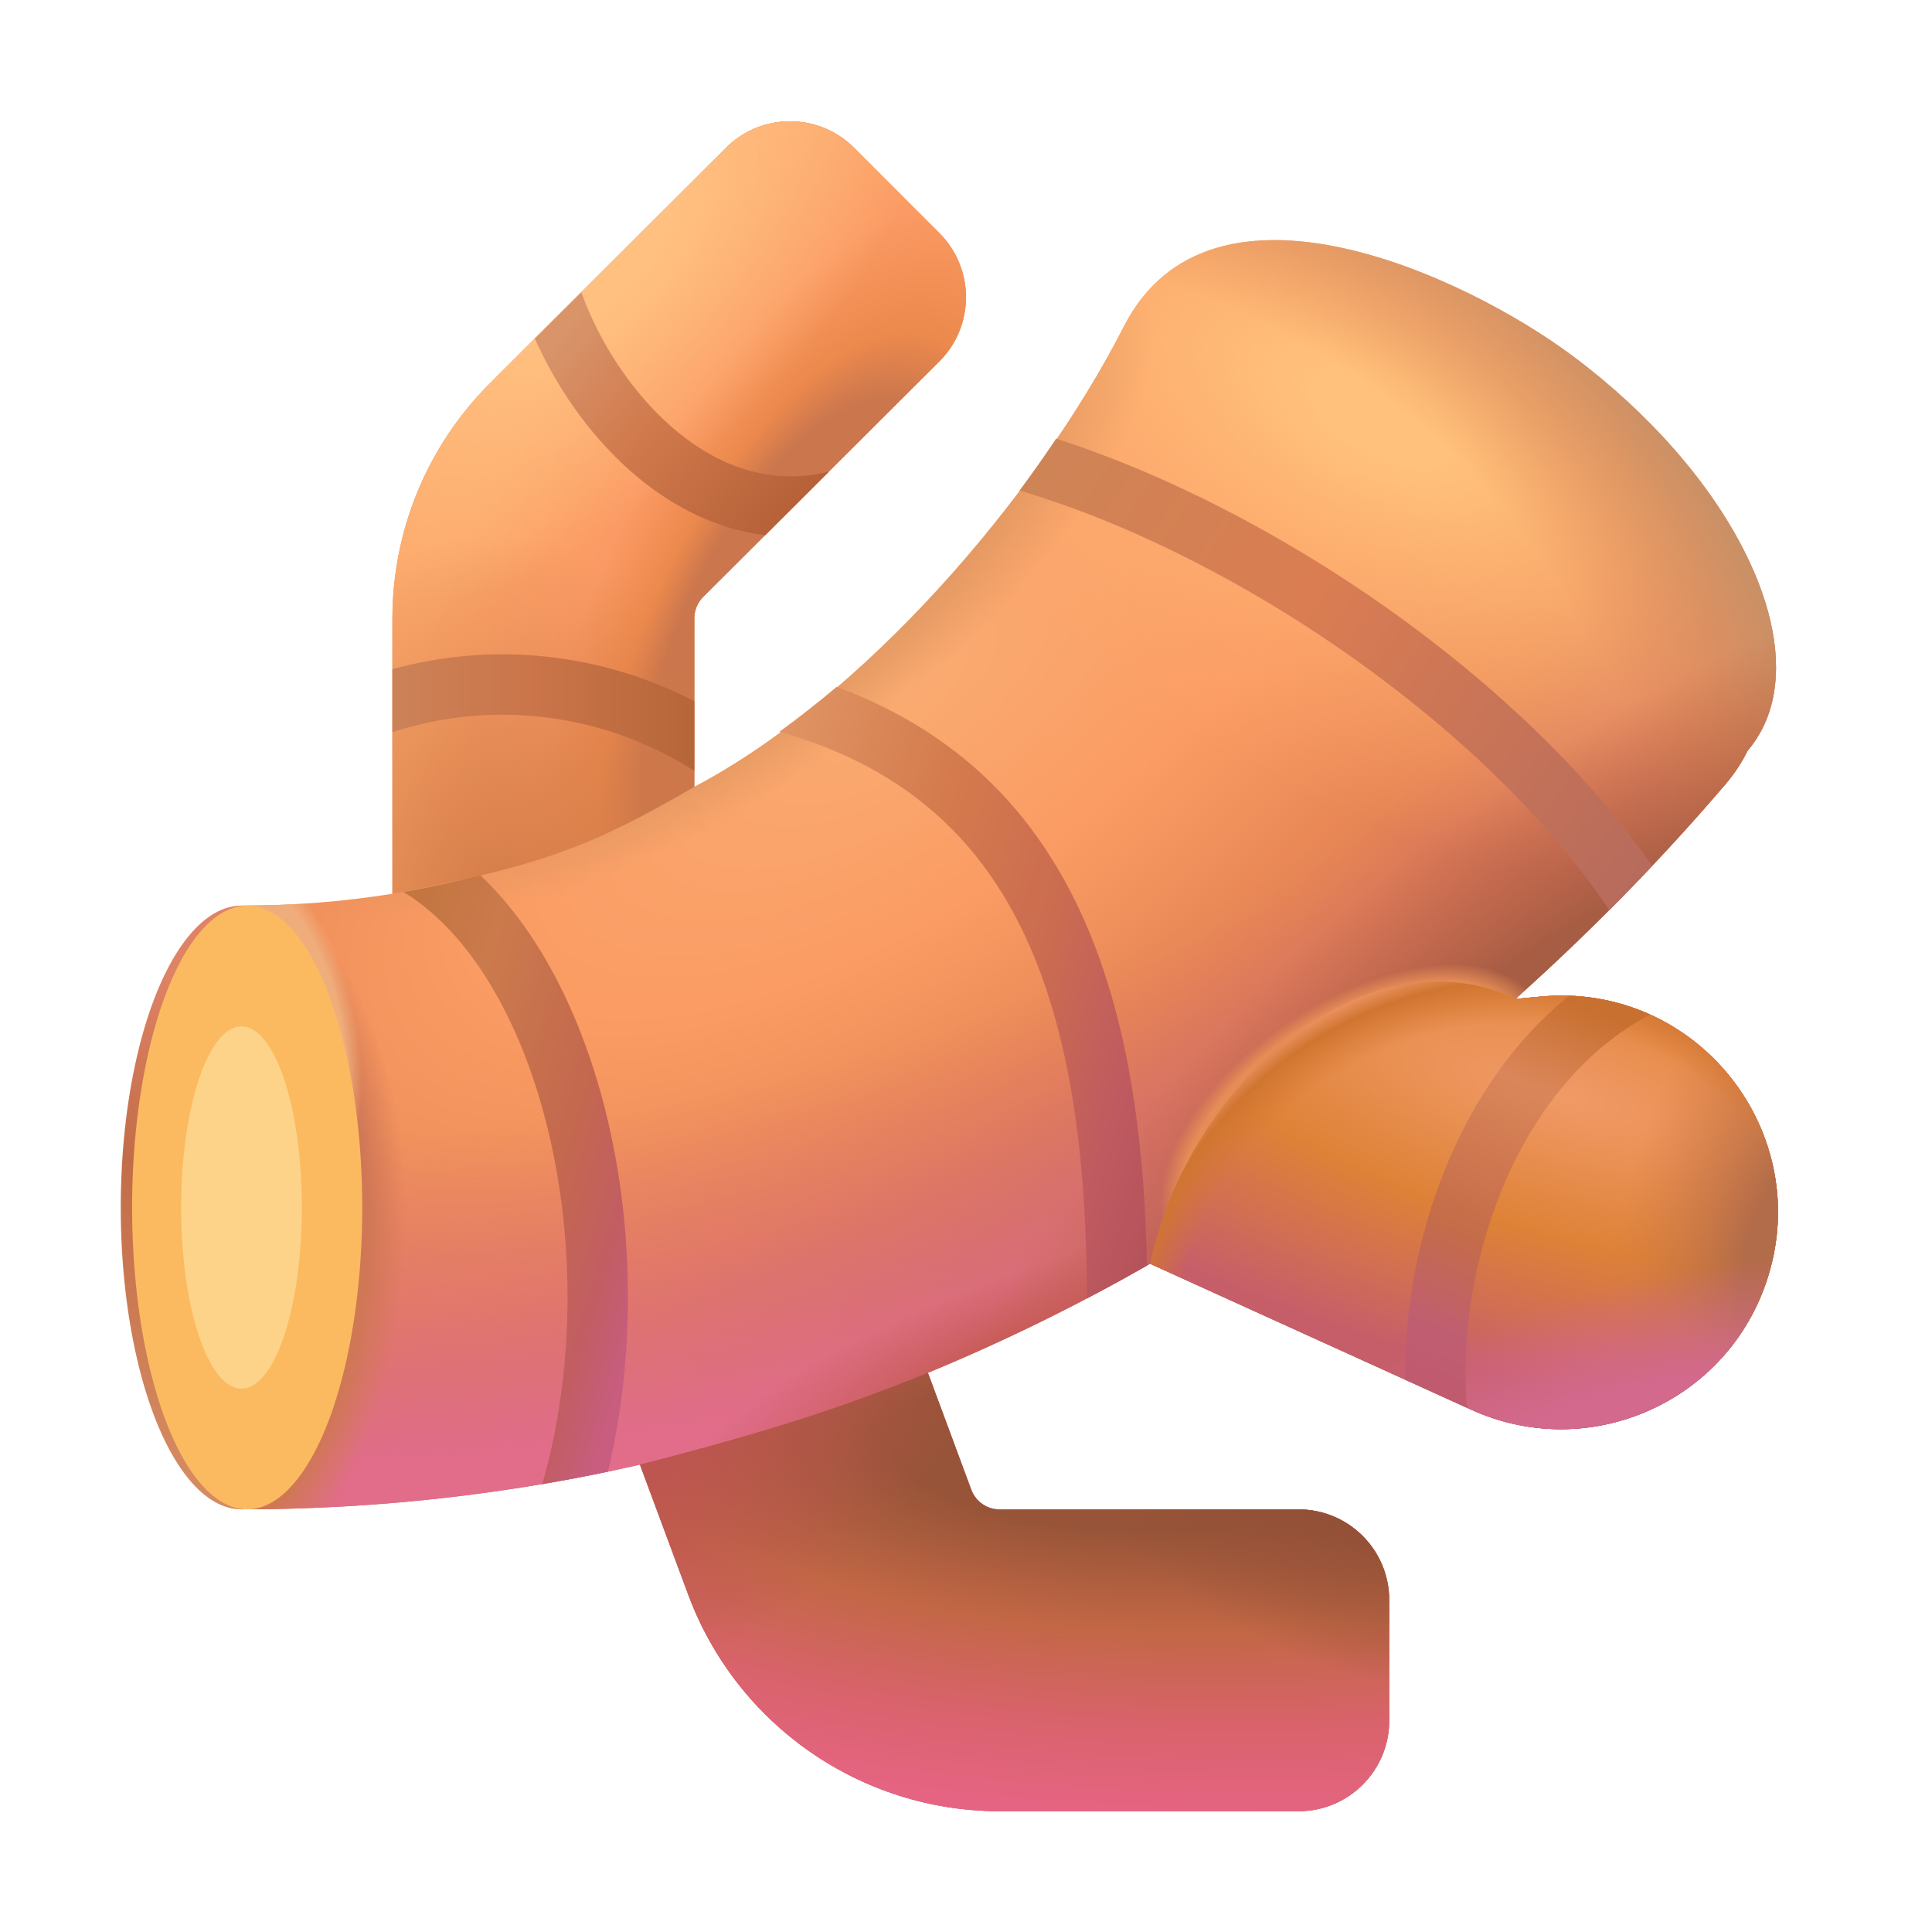 <svg width="32" height="32" viewBox="0 0 32 32" fill="none" xmlns="http://www.w3.org/2000/svg">
<path d="M14.146 2.449L14.951 3.254L15.56 3.862C16.147 4.449 16.146 5.399 15.559 5.985L11.646 9.888C11.552 9.982 11.5 10.109 11.5 10.242V13.032C14.266 11.578 17.156 8.266 18.613 5.41C20.05 2.592 24.28 4.575 26.051 5.898C26.695 6.379 27.261 6.905 27.736 7.447C29.297 9.23 29.878 11.194 29.019 12.343C28.995 12.375 28.971 12.406 28.945 12.436C28.851 12.628 28.73 12.813 28.582 12.987C27.729 13.987 26.565 15.235 25.101 16.545L25.525 16.506C28.105 16.268 30.081 18.758 29.261 21.217C29.255 21.235 29.249 21.254 29.242 21.272C28.545 23.257 26.291 24.223 24.369 23.349L19.049 20.931C17.905 21.585 16.678 22.197 15.368 22.738L16.088 24.675C16.161 24.871 16.348 25.001 16.557 25.001H21.51C22.338 25.001 23.01 25.673 23.01 26.501V28.235L23.01 28.251V28.499C23.01 29.327 22.338 29.999 21.51 29.999H16.556C14.257 29.999 12.201 28.569 11.4 26.413L10.6 24.259C8.55 24.727 6.348 24.999 4 24.999V23.999L4.144 23.422L4 23.422V15C4.875 15 5.708 14.931 6.5 14.804V10.243C6.5 8.784 7.079 7.385 8.111 6.354L12.026 2.448C12.612 1.863 13.561 1.864 14.146 2.449Z" fill="url(#paint0_radial_6875_26104)"/>
<path d="M14.146 2.449L14.951 3.254L15.56 3.862C16.147 4.449 16.146 5.399 15.559 5.985L11.646 9.888C11.552 9.982 11.5 10.109 11.5 10.242V13.032C14.266 11.578 17.156 8.266 18.613 5.41C20.05 2.592 24.28 4.575 26.051 5.898C26.695 6.379 27.261 6.905 27.736 7.447C29.297 9.23 29.878 11.194 29.019 12.343C28.995 12.375 28.971 12.406 28.945 12.436C28.851 12.628 28.73 12.813 28.582 12.987C27.729 13.987 26.565 15.235 25.101 16.545L25.525 16.506C28.105 16.268 30.081 18.758 29.261 21.217C29.255 21.235 29.249 21.254 29.242 21.272C28.545 23.257 26.291 24.223 24.369 23.349L19.049 20.931C17.905 21.585 16.678 22.197 15.368 22.738L16.088 24.675C16.161 24.871 16.348 25.001 16.557 25.001H21.51C22.338 25.001 23.01 25.673 23.01 26.501V28.235L23.01 28.251V28.499C23.01 29.327 22.338 29.999 21.51 29.999H16.556C14.257 29.999 12.201 28.569 11.4 26.413L10.6 24.259C8.55 24.727 6.348 24.999 4 24.999V23.999L4.144 23.422L4 23.422V15C4.875 15 5.708 14.931 6.5 14.804V10.243C6.5 8.784 7.079 7.385 8.111 6.354L12.026 2.448C12.612 1.863 13.561 1.864 14.146 2.449Z" fill="url(#paint1_radial_6875_26104)"/>
<path d="M14.146 2.449L14.951 3.254L15.56 3.862C16.147 4.449 16.146 5.399 15.559 5.985L11.646 9.888C11.552 9.982 11.5 10.109 11.5 10.242V13.032C14.266 11.578 17.156 8.266 18.613 5.41C20.05 2.592 24.28 4.575 26.051 5.898C26.695 6.379 27.261 6.905 27.736 7.447C29.297 9.23 29.878 11.194 29.019 12.343C28.995 12.375 28.971 12.406 28.945 12.436C28.851 12.628 28.73 12.813 28.582 12.987C27.729 13.987 26.565 15.235 25.101 16.545L25.525 16.506C28.105 16.268 30.081 18.758 29.261 21.217C29.255 21.235 29.249 21.254 29.242 21.272C28.545 23.257 26.291 24.223 24.369 23.349L19.049 20.931C17.905 21.585 16.678 22.197 15.368 22.738L16.088 24.675C16.161 24.871 16.348 25.001 16.557 25.001H21.51C22.338 25.001 23.01 25.673 23.01 26.501V28.235L23.01 28.251V28.499C23.01 29.327 22.338 29.999 21.51 29.999H16.556C14.257 29.999 12.201 28.569 11.4 26.413L10.6 24.259C8.55 24.727 6.348 24.999 4 24.999V23.999L4.144 23.422L4 23.422V15C4.875 15 5.708 14.931 6.5 14.804V10.243C6.5 8.784 7.079 7.385 8.111 6.354L12.026 2.448C12.612 1.863 13.561 1.864 14.146 2.449Z" fill="url(#paint2_radial_6875_26104)"/>
<path d="M14.146 2.449L14.951 3.254L15.56 3.862C16.147 4.449 16.146 5.399 15.559 5.985L11.646 9.888C11.552 9.982 11.5 10.109 11.5 10.242V13.032C14.266 11.578 17.156 8.266 18.613 5.41C20.05 2.592 24.28 4.575 26.051 5.898C26.695 6.379 27.261 6.905 27.736 7.447C29.297 9.23 29.878 11.194 29.019 12.343C28.995 12.375 28.971 12.406 28.945 12.436C28.851 12.628 28.73 12.813 28.582 12.987C27.729 13.987 26.565 15.235 25.101 16.545L25.525 16.506C28.105 16.268 30.081 18.758 29.261 21.217C29.255 21.235 29.249 21.254 29.242 21.272C28.545 23.257 26.291 24.223 24.369 23.349L19.049 20.931C17.905 21.585 16.678 22.197 15.368 22.738L16.088 24.675C16.161 24.871 16.348 25.001 16.557 25.001H21.51C22.338 25.001 23.01 25.673 23.01 26.501V28.235L23.01 28.251V28.499C23.01 29.327 22.338 29.999 21.51 29.999H16.556C14.257 29.999 12.201 28.569 11.4 26.413L10.6 24.259C8.55 24.727 6.348 24.999 4 24.999V23.999L4.144 23.422L4 23.422V15C4.875 15 5.708 14.931 6.5 14.804V10.243C6.5 8.784 7.079 7.385 8.111 6.354L12.026 2.448C12.612 1.863 13.561 1.864 14.146 2.449Z" fill="url(#paint3_radial_6875_26104)"/>
<path d="M14.146 2.449L14.951 3.254L15.56 3.862C16.147 4.449 16.146 5.399 15.559 5.985L11.646 9.888C11.552 9.982 11.5 10.109 11.5 10.242V13.032C14.266 11.578 17.156 8.266 18.613 5.41C20.05 2.592 24.28 4.575 26.051 5.898C26.695 6.379 27.261 6.905 27.736 7.447C29.297 9.23 29.878 11.194 29.019 12.343C28.995 12.375 28.971 12.406 28.945 12.436C28.851 12.628 28.73 12.813 28.582 12.987C27.729 13.987 26.565 15.235 25.101 16.545L25.525 16.506C28.105 16.268 30.081 18.758 29.261 21.217C29.255 21.235 29.249 21.254 29.242 21.272C28.545 23.257 26.291 24.223 24.369 23.349L19.049 20.931C17.905 21.585 16.678 22.197 15.368 22.738L16.088 24.675C16.161 24.871 16.348 25.001 16.557 25.001H21.51C22.338 25.001 23.01 25.673 23.01 26.501V28.235L23.01 28.251V28.499C23.01 29.327 22.338 29.999 21.51 29.999H16.556C14.257 29.999 12.201 28.569 11.4 26.413L10.6 24.259C8.55 24.727 6.348 24.999 4 24.999V23.999L4.144 23.422L4 23.422V15C4.875 15 5.708 14.931 6.5 14.804V10.243C6.5 8.784 7.079 7.385 8.111 6.354L12.026 2.448C12.612 1.863 13.561 1.864 14.146 2.449Z" fill="url(#paint4_radial_6875_26104)"/>
<path d="M14.146 2.449L14.951 3.254L15.56 3.862C16.147 4.449 16.146 5.399 15.559 5.985L11.646 9.888C11.552 9.982 11.5 10.109 11.5 10.242V13.032C14.266 11.578 17.156 8.266 18.613 5.41C20.05 2.592 24.28 4.575 26.051 5.898C26.695 6.379 27.261 6.905 27.736 7.447C29.297 9.23 29.878 11.194 29.019 12.343C28.995 12.375 28.971 12.406 28.945 12.436C28.851 12.628 28.73 12.813 28.582 12.987C27.729 13.987 26.565 15.235 25.101 16.545L25.525 16.506C28.105 16.268 30.081 18.758 29.261 21.217C29.255 21.235 29.249 21.254 29.242 21.272C28.545 23.257 26.291 24.223 24.369 23.349L19.049 20.931C17.905 21.585 16.678 22.197 15.368 22.738L16.088 24.675C16.161 24.871 16.348 25.001 16.557 25.001H21.51C22.338 25.001 23.01 25.673 23.01 26.501V28.235L23.01 28.251V28.499C23.01 29.327 22.338 29.999 21.51 29.999H16.556C14.257 29.999 12.201 28.569 11.4 26.413L10.6 24.259C8.55 24.727 6.348 24.999 4 24.999V23.999L4.144 23.422L4 23.422V15C4.875 15 5.708 14.931 6.5 14.804V10.243C6.5 8.784 7.079 7.385 8.111 6.354L12.026 2.448C12.612 1.863 13.561 1.864 14.146 2.449Z" fill="url(#paint5_radial_6875_26104)"/>
<path d="M14.146 2.449L14.951 3.254L15.56 3.862C16.147 4.449 16.146 5.399 15.559 5.985L11.646 9.888C11.552 9.982 11.5 10.109 11.5 10.242V13.032C14.266 11.578 17.156 8.266 18.613 5.41C20.05 2.592 24.28 4.575 26.051 5.898C26.695 6.379 27.261 6.905 27.736 7.447C29.297 9.23 29.878 11.194 29.019 12.343C28.995 12.375 28.971 12.406 28.945 12.436C28.851 12.628 28.73 12.813 28.582 12.987C27.729 13.987 26.565 15.235 25.101 16.545L25.525 16.506C28.105 16.268 30.081 18.758 29.261 21.217C29.255 21.235 29.249 21.254 29.242 21.272C28.545 23.257 26.291 24.223 24.369 23.349L19.049 20.931C17.905 21.585 16.678 22.197 15.368 22.738L16.088 24.675C16.161 24.871 16.348 25.001 16.557 25.001H21.51C22.338 25.001 23.01 25.673 23.01 26.501V28.235L23.01 28.251V28.499C23.01 29.327 22.338 29.999 21.51 29.999H16.556C14.257 29.999 12.201 28.569 11.4 26.413L10.6 24.259C8.55 24.727 6.348 24.999 4 24.999V23.999L4.144 23.422L4 23.422V15C4.875 15 5.708 14.931 6.5 14.804V10.243C6.5 8.784 7.079 7.385 8.111 6.354L12.026 2.448C12.612 1.863 13.561 1.864 14.146 2.449Z" fill="url(#paint6_radial_6875_26104)"/>
<path d="M14.146 2.449L14.951 3.254L15.56 3.862C16.147 4.449 16.146 5.399 15.559 5.985L11.646 9.888C11.552 9.982 11.5 10.109 11.5 10.242V13.032C14.266 11.578 17.156 8.266 18.613 5.41C20.05 2.592 24.28 4.575 26.051 5.898C26.695 6.379 27.261 6.905 27.736 7.447C29.297 9.23 29.878 11.194 29.019 12.343C28.995 12.375 28.971 12.406 28.945 12.436C28.851 12.628 28.73 12.813 28.582 12.987C27.729 13.987 26.565 15.235 25.101 16.545L25.525 16.506C28.105 16.268 30.081 18.758 29.261 21.217C29.255 21.235 29.249 21.254 29.242 21.272C28.545 23.257 26.291 24.223 24.369 23.349L19.049 20.931C17.905 21.585 16.678 22.197 15.368 22.738L16.088 24.675C16.161 24.871 16.348 25.001 16.557 25.001H21.51C22.338 25.001 23.01 25.673 23.01 26.501V28.235L23.01 28.251V28.499C23.01 29.327 22.338 29.999 21.51 29.999H16.556C14.257 29.999 12.201 28.569 11.4 26.413L10.6 24.259C8.55 24.727 6.348 24.999 4 24.999V23.999L4.144 23.422L4 23.422V15C4.875 15 5.708 14.931 6.5 14.804V10.243C6.5 8.784 7.079 7.385 8.111 6.354L12.026 2.448C12.612 1.863 13.561 1.864 14.146 2.449Z" fill="url(#paint7_radial_6875_26104)"/>
<path d="M14.146 2.449L14.951 3.254L15.56 3.862C16.147 4.449 16.146 5.399 15.559 5.985L11.646 9.888C11.552 9.982 11.5 10.109 11.5 10.242V13.032C14.266 11.578 17.156 8.266 18.613 5.41C20.05 2.592 24.28 4.575 26.051 5.898C26.695 6.379 27.261 6.905 27.736 7.447C29.297 9.23 29.878 11.194 29.019 12.343C28.995 12.375 28.971 12.406 28.945 12.436C28.851 12.628 28.73 12.813 28.582 12.987C27.729 13.987 26.565 15.235 25.101 16.545L25.525 16.506C28.105 16.268 30.081 18.758 29.261 21.217C29.255 21.235 29.249 21.254 29.242 21.272C28.545 23.257 26.291 24.223 24.369 23.349L19.049 20.931C17.905 21.585 16.678 22.197 15.368 22.738L16.088 24.675C16.161 24.871 16.348 25.001 16.557 25.001H21.51C22.338 25.001 23.01 25.673 23.01 26.501V28.235L23.01 28.251V28.499C23.01 29.327 22.338 29.999 21.51 29.999H16.556C14.257 29.999 12.201 28.569 11.4 26.413L10.6 24.259C8.55 24.727 6.348 24.999 4 24.999V23.999L4.144 23.422L4 23.422V15C4.875 15 5.708 14.931 6.5 14.804V10.243C6.5 8.784 7.079 7.385 8.111 6.354L12.026 2.448C12.612 1.863 13.561 1.864 14.146 2.449Z" fill="url(#paint8_radial_6875_26104)"/>
<path d="M14.146 2.449L14.951 3.254L15.56 3.862C16.147 4.449 16.146 5.399 15.559 5.985L11.646 9.888C11.552 9.982 11.5 10.109 11.5 10.242V13.032C14.266 11.578 17.156 8.266 18.613 5.41C20.05 2.592 24.28 4.575 26.051 5.898C26.695 6.379 27.261 6.905 27.736 7.447C29.297 9.23 29.878 11.194 29.019 12.343C28.995 12.375 28.971 12.406 28.945 12.436C28.851 12.628 28.73 12.813 28.582 12.987C27.729 13.987 26.565 15.235 25.101 16.545L25.525 16.506C28.105 16.268 30.081 18.758 29.261 21.217C29.255 21.235 29.249 21.254 29.242 21.272C28.545 23.257 26.291 24.223 24.369 23.349L19.049 20.931C17.905 21.585 16.678 22.197 15.368 22.738L16.088 24.675C16.161 24.871 16.348 25.001 16.557 25.001H21.51C22.338 25.001 23.01 25.673 23.01 26.501V28.235L23.01 28.251V28.499C23.01 29.327 22.338 29.999 21.51 29.999H16.556C14.257 29.999 12.201 28.569 11.4 26.413L10.6 24.259C8.55 24.727 6.348 24.999 4 24.999V23.999L4.144 23.422L4 23.422V15C4.875 15 5.708 14.931 6.5 14.804V10.243C6.5 8.784 7.079 7.385 8.111 6.354L12.026 2.448C12.612 1.863 13.561 1.864 14.146 2.449Z" fill="url(#paint9_radial_6875_26104)"/>
<path d="M24.369 23.349L19.049 20.931C19.688 17.937 22.641 15.376 25.102 16.545L25.525 16.506C28.105 16.268 30.081 18.758 29.262 21.217C29.255 21.235 29.249 21.254 29.242 21.272C28.545 23.256 26.292 24.223 24.369 23.349Z" fill="url(#paint10_radial_6875_26104)"/>
<path d="M24.369 23.349L19.049 20.931C19.688 17.937 22.641 15.376 25.102 16.545L25.525 16.506C28.105 16.268 30.081 18.758 29.262 21.217C29.255 21.235 29.249 21.254 29.242 21.272C28.545 23.256 26.292 24.223 24.369 23.349Z" fill="url(#paint11_radial_6875_26104)"/>
<path d="M24.369 23.349L19.049 20.931C19.688 17.937 22.641 15.376 25.102 16.545L25.525 16.506C28.105 16.268 30.081 18.758 29.262 21.217C29.255 21.235 29.249 21.254 29.242 21.272C28.545 23.256 26.292 24.223 24.369 23.349Z" fill="url(#paint12_radial_6875_26104)"/>
<path d="M24.369 23.349L19.049 20.931C19.688 17.937 22.641 15.376 25.102 16.545L25.525 16.506C28.105 16.268 30.081 18.758 29.262 21.217C29.255 21.235 29.249 21.254 29.242 21.272C28.545 23.256 26.292 24.223 24.369 23.349Z" fill="url(#paint13_radial_6875_26104)"/>
<path d="M14.146 2.449L14.951 3.254L15.56 3.862C16.147 4.449 16.146 5.399 15.559 5.985L11.646 9.888C11.552 9.982 11.5 10.109 11.5 10.242V13.032C9.828 14 8.984 14.344 6.5 14.804V10.243C6.5 8.784 7.079 7.385 8.111 6.354L12.026 2.448C12.612 1.863 13.561 1.864 14.146 2.449Z" fill="url(#paint14_radial_6875_26104)"/>
<path d="M14.146 2.449L14.951 3.254L15.56 3.862C16.147 4.449 16.146 5.399 15.559 5.985L11.646 9.888C11.552 9.982 11.5 10.109 11.5 10.242V13.032C9.828 14 8.984 14.344 6.5 14.804V10.243C6.5 8.784 7.079 7.385 8.111 6.354L12.026 2.448C12.612 1.863 13.561 1.864 14.146 2.449Z" fill="url(#paint15_radial_6875_26104)"/>
<path d="M14.146 2.449L14.951 3.254L15.56 3.862C16.147 4.449 16.146 5.399 15.559 5.985L11.646 9.888C11.552 9.982 11.5 10.109 11.5 10.242V13.032C9.828 14 8.984 14.344 6.5 14.804V10.243C6.5 8.784 7.079 7.385 8.111 6.354L12.026 2.448C12.612 1.863 13.561 1.864 14.146 2.449Z" fill="url(#paint16_radial_6875_26104)"/>
<path d="M11.4 26.414L10.6 24.259C12.703 23.719 13.914 23.328 15.368 22.738L16.087 24.676C16.16 24.872 16.347 25.002 16.556 25.002H21.509C22.338 25.002 23.009 25.673 23.009 26.502V28.236L23.009 28.252V28.499C23.009 29.328 22.337 29.999 21.509 29.999H16.556C14.257 29.999 12.2 28.569 11.4 26.414Z" fill="url(#paint17_radial_6875_26104)"/>
<path d="M11.4 26.414L10.6 24.259C12.703 23.719 13.914 23.328 15.368 22.738L16.087 24.676C16.16 24.872 16.347 25.002 16.556 25.002H21.509C22.338 25.002 23.009 25.673 23.009 26.502V28.236L23.009 28.252V28.499C23.009 29.328 22.337 29.999 21.509 29.999H16.556C14.257 29.999 12.2 28.569 11.4 26.414Z" fill="url(#paint18_radial_6875_26104)"/>
<path d="M11.4 26.414L10.6 24.259C12.703 23.719 13.914 23.328 15.368 22.738L16.087 24.676C16.16 24.872 16.347 25.002 16.556 25.002H21.509C22.338 25.002 23.009 25.673 23.009 26.502V28.236L23.009 28.252V28.499C23.009 29.328 22.337 29.999 21.509 29.999H16.556C14.257 29.999 12.2 28.569 11.4 26.414Z" fill="url(#paint19_radial_6875_26104)"/>
<path d="M9.628 4.842C9.911 5.625 10.421 6.443 11.084 7.035C11.837 7.708 12.742 8.057 13.731 7.811L12.675 8.865C11.812 8.759 11.044 8.34 10.418 7.78C9.745 7.179 9.211 6.398 8.859 5.608L9.628 4.842Z" fill="url(#paint20_linear_6875_26104)"/>
<path d="M6.5 12.128V11.084C8.123 10.636 9.913 10.792 11.5 11.615V12.767C9.948 11.781 8.109 11.6 6.5 12.128Z" fill="url(#paint21_linear_6875_26104)"/>
<path d="M10.069 24.376C10.527 22.454 10.494 20.383 10.071 18.574C9.693 16.959 8.981 15.466 7.955 14.496C7.544 14.605 7.12 14.699 6.684 14.774C7.781 15.444 8.654 16.907 9.097 18.802C9.522 20.619 9.516 22.712 8.982 24.582C9.349 24.52 9.711 24.451 10.069 24.376Z" fill="url(#paint22_linear_6875_26104)"/>
<path d="M25.992 16.492C25.053 17.245 24.369 18.283 23.925 19.389C23.478 20.503 23.259 21.72 23.274 22.851L24.297 23.316C24.204 22.211 24.383 20.931 24.853 19.761C25.364 18.487 26.197 17.401 27.332 16.804C26.923 16.619 26.471 16.509 25.992 16.492Z" fill="url(#paint23_linear_6875_26104)"/>
<path d="M18.996 20.963C18.949 18.414 18.559 16.25 17.625 14.571C16.8 13.085 15.569 12.01 13.857 11.377C13.555 11.632 13.239 11.88 12.91 12.12C14.743 12.639 15.962 13.635 16.751 15.056C17.628 16.634 18.001 18.784 18.001 21.501H18.013C18.347 21.326 18.675 21.146 18.996 20.963Z" fill="url(#paint24_linear_6875_26104)"/>
<path d="M27.366 14.343C26.292 12.794 24.745 11.334 23.041 10.119C21.283 8.867 19.327 7.854 17.493 7.266C17.304 7.548 17.102 7.835 16.887 8.125C18.685 8.656 20.67 9.658 22.46 10.934C24.168 12.15 25.667 13.593 26.655 15.076C26.904 14.826 27.142 14.581 27.366 14.343Z" fill="url(#paint25_linear_6875_26104)"/>
<ellipse cx="5" cy="2" rx="5" ry="2" transform="matrix(4.37114e-08 -1 -1 -4.37114e-08 6 25)" fill="url(#paint26_linear_6875_26104)"/>
<ellipse cx="5" cy="1.906" rx="5" ry="1.906" transform="matrix(4.37114e-08 -1 -1 -4.37114e-08 6 25)" fill="#FBBA60"/>
<ellipse cx="3" cy="1" rx="3" ry="1" transform="matrix(4.37114e-08 -1 -1 -4.37114e-08 5 23)" fill="#FDD389"/>
<defs>
<radialGradient id="paint0_radial_6875_26104" cx="0" cy="0" r="1" gradientUnits="userSpaceOnUse" gradientTransform="translate(15 11.375) rotate(144.87) scale(23.461 10.171)">
<stop stop-color="#FAAB71"/>
<stop offset="0.36" stop-color="#FA9B63"/>
<stop offset="0.666" stop-color="#E58453"/>
<stop offset="1" stop-color="#B66546"/>
</radialGradient>
<radialGradient id="paint1_radial_6875_26104" cx="0" cy="0" r="1" gradientUnits="userSpaceOnUse" gradientTransform="translate(9.688 6.5) rotate(77.26) scale(31.911 51.733)">
<stop offset="0.371" stop-color="#DA6C74" stop-opacity="0"/>
<stop offset="0.538" stop-color="#E16D8A"/>
</radialGradient>
<radialGradient id="paint2_radial_6875_26104" cx="0" cy="0" r="1" gradientUnits="userSpaceOnUse" gradientTransform="translate(22.812 6.875) rotate(118.106) scale(6.235 12.911)">
<stop offset="0.101" stop-color="#FFC17B"/>
<stop offset="1" stop-color="#FFA469" stop-opacity="0"/>
</radialGradient>
<radialGradient id="paint3_radial_6875_26104" cx="0" cy="0" r="1" gradientUnits="userSpaceOnUse" gradientTransform="translate(14.25 16.812) rotate(145.215) scale(35.386 32.175)">
<stop offset="0.382" stop-color="#E38853" stop-opacity="0"/>
<stop offset="0.466" stop-color="#C89066"/>
</radialGradient>
<radialGradient id="paint4_radial_6875_26104" cx="0" cy="0" r="1" gradientUnits="userSpaceOnUse" gradientTransform="translate(25.312 19.562) rotate(47.816) scale(5.398 13.831)">
<stop offset="0.548" stop-color="#A75D43"/>
<stop offset="1" stop-color="#BF6738" stop-opacity="0"/>
</radialGradient>
<radialGradient id="paint5_radial_6875_26104" cx="0" cy="0" r="1" gradientUnits="userSpaceOnUse" gradientTransform="translate(22.438 18.594) rotate(55.939) scale(2.678 4.866)">
<stop offset="0.669" stop-color="#E58C57"/>
<stop offset="0.751" stop-color="#E48C53" stop-opacity="0"/>
</radialGradient>
<radialGradient id="paint6_radial_6875_26104" cx="0" cy="0" r="1" gradientUnits="userSpaceOnUse" gradientTransform="translate(11.688 9.625) rotate(145.38) scale(33.113 13.711)">
<stop offset="0.156" stop-color="#D9935E"/>
<stop offset="0.259" stop-color="#D9935E" stop-opacity="0"/>
</radialGradient>
<radialGradient id="paint7_radial_6875_26104" cx="0" cy="0" r="1" gradientUnits="userSpaceOnUse" gradientTransform="translate(18.5 22.125) rotate(71.565) scale(1.581 7.458)">
<stop offset="0.443" stop-color="#C85D5A"/>
<stop offset="1" stop-color="#C85D5A" stop-opacity="0"/>
</radialGradient>
<radialGradient id="paint8_radial_6875_26104" cx="0" cy="0" r="1" gradientUnits="userSpaceOnUse" gradientTransform="translate(2.875 20.656) rotate(93.848) scale(6.984 4.184)">
<stop offset="0.763" stop-color="#D07756"/>
<stop offset="0.916" stop-color="#D07756" stop-opacity="0"/>
</radialGradient>
<radialGradient id="paint9_radial_6875_26104" cx="0" cy="0" r="1" gradientUnits="userSpaceOnUse" gradientTransform="translate(4 17.188) rotate(78.136) scale(3.8 2.182)">
<stop offset="0.768" stop-color="#F0AD7C"/>
<stop offset="0.883" stop-color="#F0AD7C" stop-opacity="0"/>
</radialGradient>
<radialGradient id="paint10_radial_6875_26104" cx="0" cy="0" r="1" gradientUnits="userSpaceOnUse" gradientTransform="translate(25.875 18.125) rotate(105.843) scale(4.808 14.724)">
<stop stop-color="#F19A67"/>
<stop offset="0.479" stop-color="#DE8237"/>
<stop offset="1" stop-color="#C65E6A"/>
</radialGradient>
<radialGradient id="paint11_radial_6875_26104" cx="0" cy="0" r="1" gradientUnits="userSpaceOnUse" gradientTransform="translate(30 20.938) rotate(101.669) scale(5.871 3.279)">
<stop offset="0.338" stop-color="#B36C49"/>
<stop offset="1" stop-color="#D27843" stop-opacity="0"/>
</radialGradient>
<radialGradient id="paint12_radial_6875_26104" cx="0" cy="0" r="1" gradientUnits="userSpaceOnUse" gradientTransform="translate(27.125 24.25) rotate(75.379) scale(2.971 7.967)">
<stop offset="0.427" stop-color="#D3698D"/>
<stop offset="1" stop-color="#D3698D" stop-opacity="0"/>
</radialGradient>
<radialGradient id="paint13_radial_6875_26104" cx="0" cy="0" r="1" gradientUnits="userSpaceOnUse" gradientTransform="translate(24.719 22.094) rotate(56.023) scale(13.868 15.088)">
<stop offset="0.361" stop-color="#D57831" stop-opacity="0"/>
<stop offset="0.41" stop-color="#D07530"/>
<stop offset="0.429" stop-color="#E88F5D"/>
</radialGradient>
<radialGradient id="paint14_radial_6875_26104" cx="0" cy="0" r="1" gradientUnits="userSpaceOnUse" gradientTransform="translate(13.188 10.75) rotate(114.489) scale(13.118 5.731)">
<stop offset="0.339" stop-color="#CB764D"/>
<stop offset="0.433" stop-color="#EC894D"/>
<stop offset="0.609" stop-color="#FB9A64"/>
<stop offset="1" stop-color="#FCA76A"/>
</radialGradient>
<radialGradient id="paint15_radial_6875_26104" cx="0" cy="0" r="1" gradientUnits="userSpaceOnUse" gradientTransform="translate(9.812 4.25) rotate(134.669) scale(7.646 3.674)">
<stop offset="0.218" stop-color="#FFC080"/>
<stop offset="1" stop-color="#FFC080" stop-opacity="0"/>
</radialGradient>
<radialGradient id="paint16_radial_6875_26104" cx="0" cy="0" r="1" gradientUnits="userSpaceOnUse" gradientTransform="translate(8.375 15.312) rotate(86.112) scale(6.452 4.791)">
<stop stop-color="#D27B47"/>
<stop offset="1" stop-color="#D27B47" stop-opacity="0"/>
</radialGradient>
<radialGradient id="paint17_radial_6875_26104" cx="0" cy="0" r="1" gradientUnits="userSpaceOnUse" gradientTransform="translate(18.375 24.062) rotate(93.979) scale(7.205 20.813)">
<stop offset="0.177" stop-color="#985438"/>
<stop offset="0.401" stop-color="#C26745"/>
<stop offset="0.623" stop-color="#D9636C"/>
<stop offset="0.828" stop-color="#E66483"/>
</radialGradient>
<radialGradient id="paint18_radial_6875_26104" cx="0" cy="0" r="1" gradientUnits="userSpaceOnUse" gradientTransform="translate(22.438 24.562) rotate(114.444) scale(3.021 5.163)">
<stop offset="0.176" stop-color="#925037"/>
<stop offset="1" stop-color="#925037" stop-opacity="0"/>
</radialGradient>
<radialGradient id="paint19_radial_6875_26104" cx="0" cy="0" r="1" gradientUnits="userSpaceOnUse" gradientTransform="translate(10.6 23.938) rotate(57.866) scale(3.69 6.307)">
<stop/>
<stop offset="0" stop-color="#BD5352"/>
<stop offset="1" stop-color="#BD5352" stop-opacity="0"/>
</radialGradient>
<linearGradient id="paint20_linear_6875_26104" x1="9.375" y1="5.438" x2="13.312" y2="8.865" gradientUnits="userSpaceOnUse">
<stop stop-color="#D9946A"/>
<stop offset="0.413" stop-color="#D0794C"/>
<stop offset="1" stop-color="#B35D36"/>
</linearGradient>
<linearGradient id="paint21_linear_6875_26104" x1="6.5" y1="11.803" x2="11.5" y2="11.803" gradientUnits="userSpaceOnUse">
<stop stop-color="#CC8257"/>
<stop offset="0.475" stop-color="#CB744A"/>
<stop offset="1" stop-color="#B56639"/>
</linearGradient>
<linearGradient id="paint22_linear_6875_26104" x1="7.125" y1="14.875" x2="12.324" y2="16.439" gradientUnits="userSpaceOnUse">
<stop stop-color="#C47642"/>
<stop offset="0.227" stop-color="#CB7A4C"/>
<stop offset="0.613" stop-color="#C4684E"/>
<stop offset="0.838" stop-color="#C25D63"/>
<stop offset="0.984" stop-color="#C85D80"/>
</linearGradient>
<linearGradient id="paint23_linear_6875_26104" x1="27" y1="17" x2="24.375" y2="23.316" gradientUnits="userSpaceOnUse">
<stop stop-color="#C87030"/>
<stop offset="0.224" stop-color="#DB865A"/>
<stop offset="0.61" stop-color="#C56C48"/>
<stop offset="0.858" stop-color="#C05E71"/>
<stop offset="1" stop-color="#C05A6E"/>
</linearGradient>
<linearGradient id="paint24_linear_6875_26104" x1="12.91" y1="12.248" x2="21.061" y2="14.736" gradientUnits="userSpaceOnUse">
<stop stop-color="#E09463"/>
<stop offset="0.347" stop-color="#D47A4D"/>
<stop offset="0.613" stop-color="#CB6C50"/>
<stop offset="0.838" stop-color="#BF5A60"/>
<stop offset="0.984" stop-color="#B4525B"/>
</linearGradient>
<linearGradient id="paint25_linear_6875_26104" x1="16.887" y1="7.938" x2="27.365" y2="15.076" gradientUnits="userSpaceOnUse">
<stop stop-color="#CE8456"/>
<stop offset="0.4" stop-color="#DA7D52"/>
<stop offset="1" stop-color="#B56A5D"/>
</linearGradient>
<linearGradient id="paint26_linear_6875_26104" x1="8.906" y1="2.312" x2="0.25" y2="2.812" gradientUnits="userSpaceOnUse">
<stop stop-color="#DF8366"/>
<stop offset="0.367" stop-color="#C26D48"/>
<stop offset="0.968" stop-color="#D68A61"/>
</linearGradient>
</defs>
</svg>
